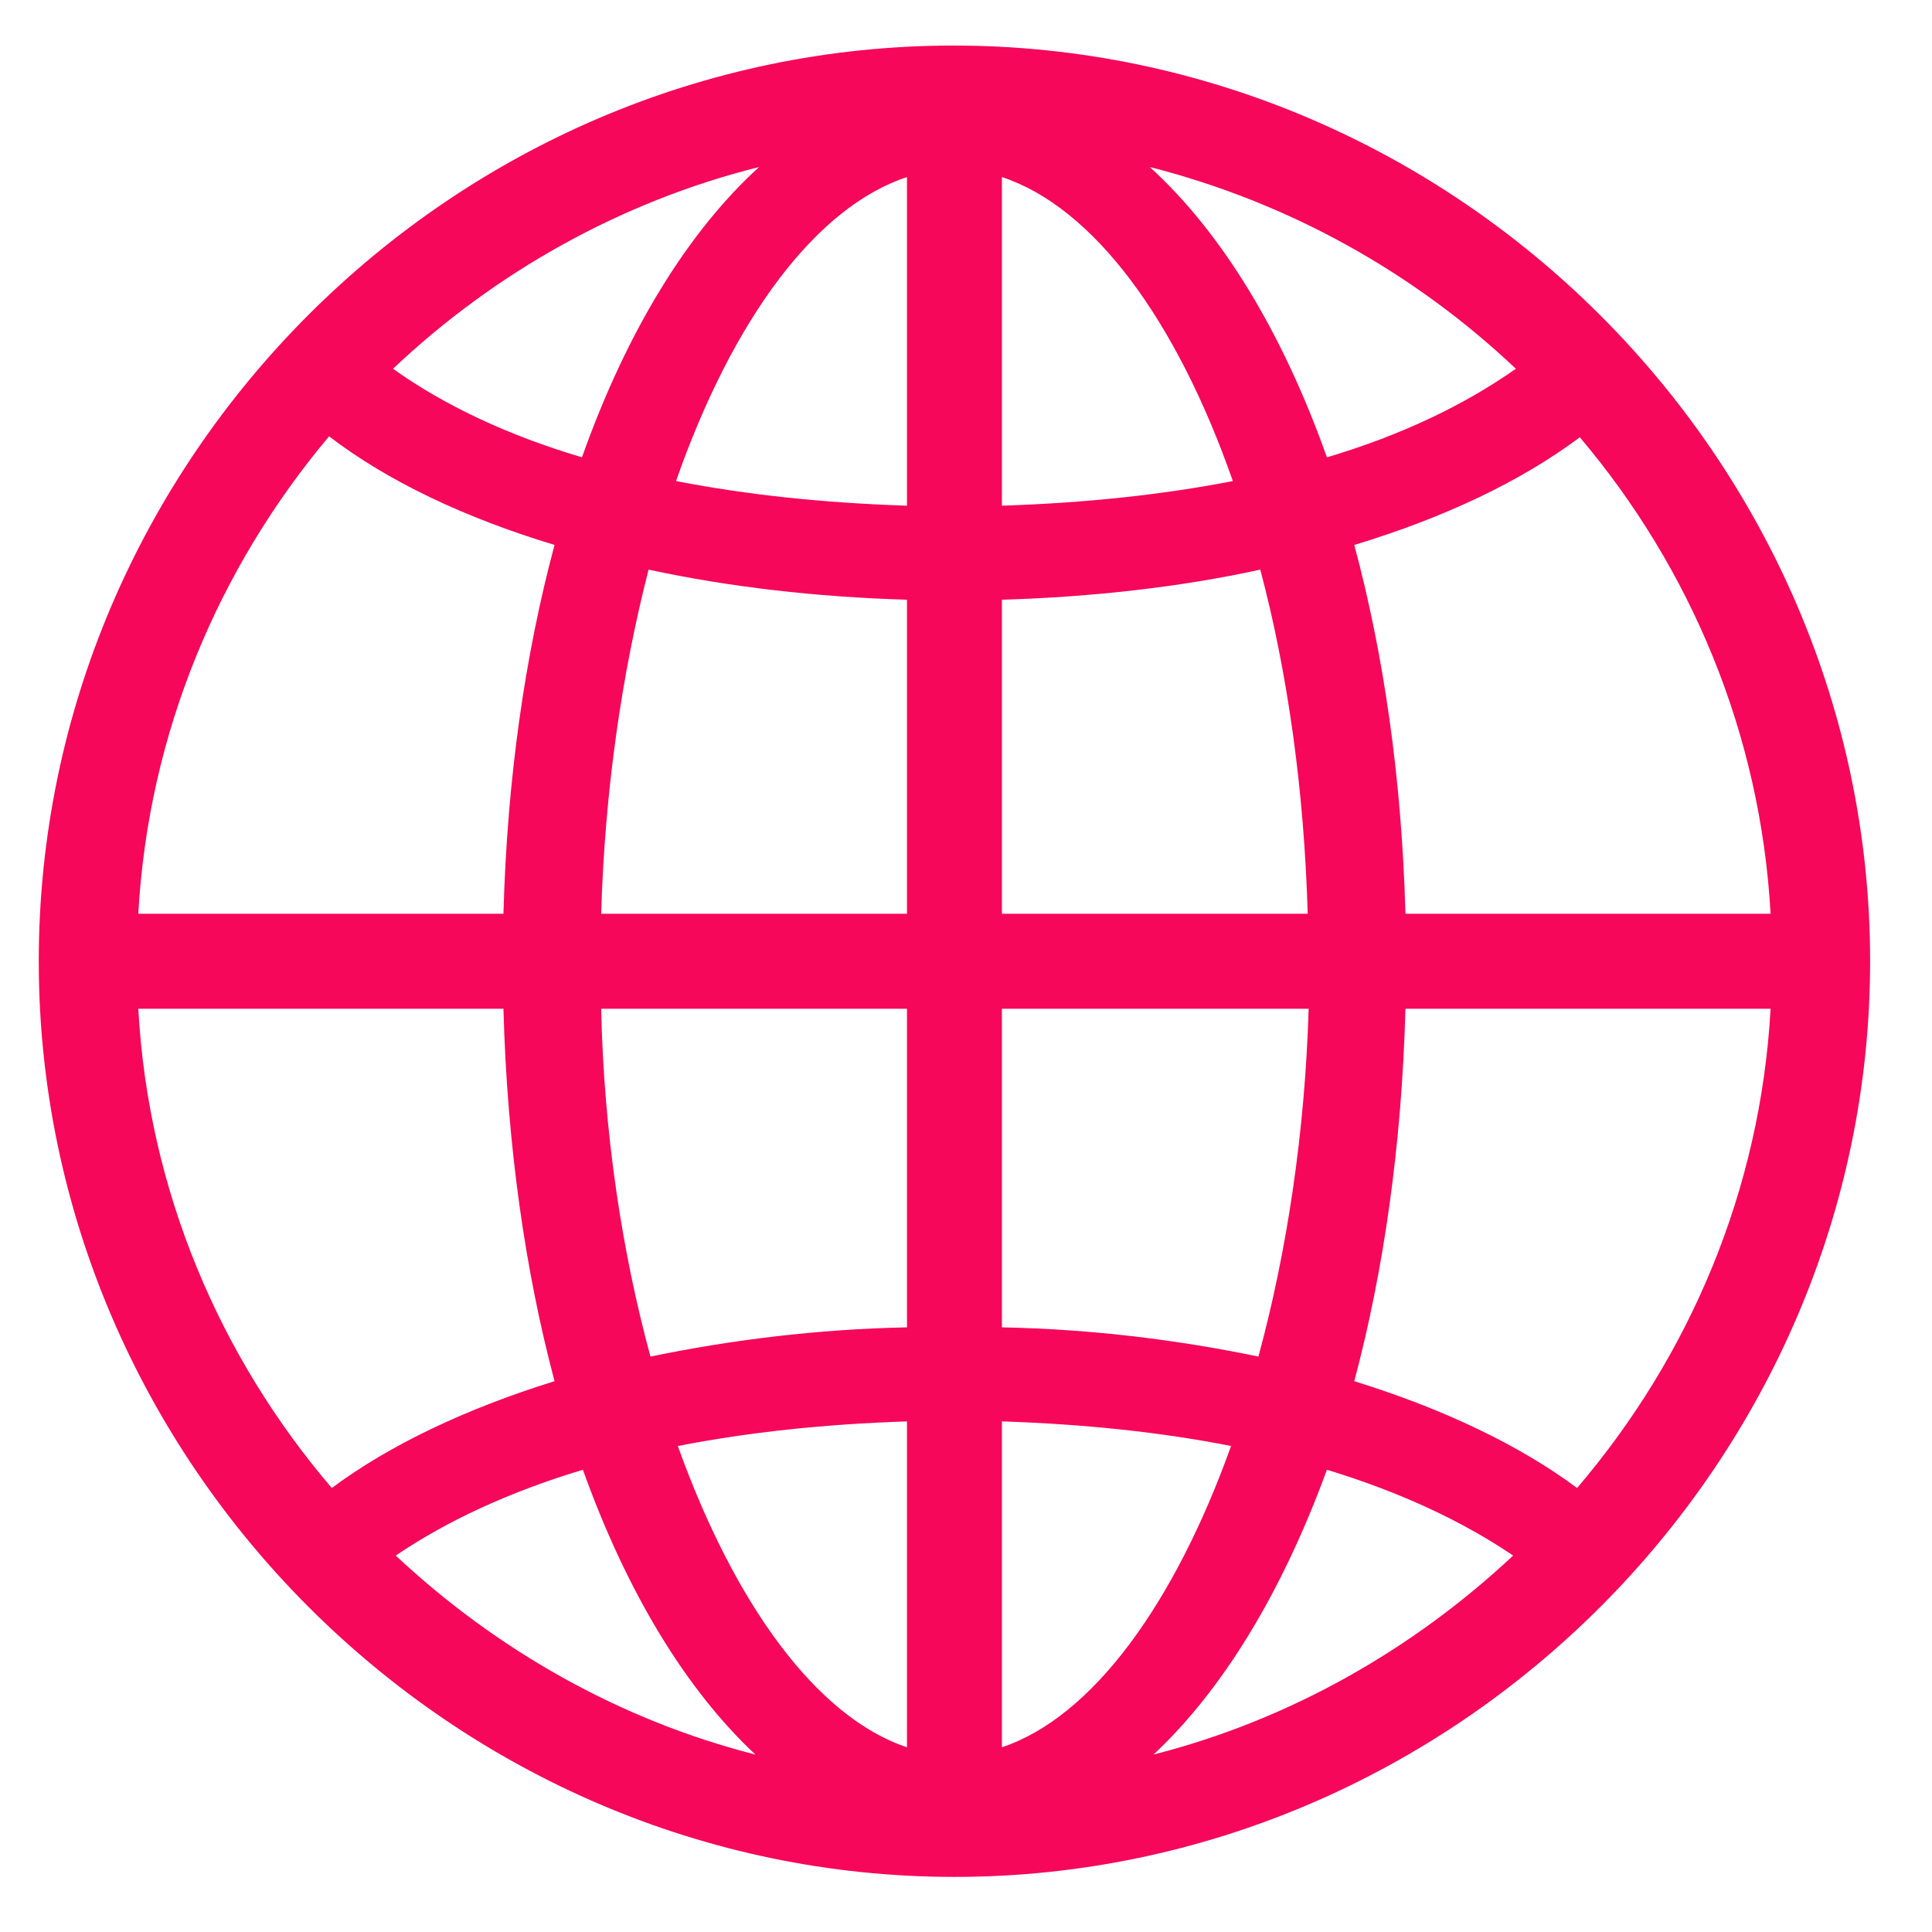 <svg width="31" height="31" viewBox="0 0 31 31" fill="none" xmlns="http://www.w3.org/2000/svg">
<path d="M15.315 30.116C23.356 30.116 30.007 23.466 30.007 15.424C30.007 7.367 23.356 0.731 15.3 0.731C7.258 0.731 0.622 7.367 0.622 15.424C0.622 23.466 7.272 30.116 15.315 30.116ZM6.306 5.917C7.932 4.379 9.953 3.236 12.18 2.68C11.037 3.72 10.056 5.316 9.338 7.338C8.151 6.986 7.126 6.503 6.306 5.917ZM18.449 2.68C20.69 3.251 22.697 4.379 24.323 5.917C23.488 6.503 22.477 6.986 21.291 7.338C20.573 5.316 19.592 3.72 18.449 2.68ZM10.847 7.719C11.755 5.126 13.088 3.324 14.553 2.841V8.114C13.205 8.07 11.975 7.938 10.847 7.719ZM16.076 2.841C17.541 3.324 18.874 5.126 19.782 7.719C18.654 7.938 17.424 8.07 16.076 8.114V2.841ZM2.219 14.662C2.38 11.762 3.508 9.11 5.28 7.001C6.218 7.719 7.448 8.305 8.898 8.744C8.43 10.487 8.137 12.479 8.078 14.662H2.219ZM22.551 14.662C22.492 12.479 22.199 10.487 21.73 8.744C23.181 8.305 24.411 7.719 25.349 7.016C27.121 9.11 28.249 11.762 28.41 14.662H22.551ZM16.076 14.662V9.623C17.541 9.579 18.947 9.418 20.222 9.14C20.661 10.795 20.925 12.67 20.983 14.662H16.076ZM9.646 14.662C9.704 12.67 9.982 10.795 10.407 9.14C11.696 9.418 13.088 9.579 14.553 9.623V14.662H9.646ZM2.219 16.186H8.078C8.137 18.383 8.43 20.404 8.898 22.162C7.478 22.602 6.247 23.188 5.324 23.876C3.522 21.767 2.38 19.101 2.219 16.186ZM9.646 16.186H14.553V21.298C13.102 21.327 11.711 21.503 10.437 21.767C9.982 20.097 9.689 18.178 9.646 16.186ZM16.076 21.298V16.186H20.998C20.939 18.178 20.646 20.097 20.192 21.767C18.918 21.503 17.541 21.327 16.076 21.298ZM21.73 22.162C22.199 20.404 22.492 18.383 22.551 16.186H28.41C28.249 19.101 27.106 21.767 25.305 23.876C24.382 23.188 23.151 22.602 21.73 22.162ZM16.076 22.807C17.409 22.851 18.64 22.982 19.753 23.202C18.845 25.736 17.526 27.553 16.076 28.036V22.807ZM10.876 23.202C12.004 22.982 13.22 22.851 14.553 22.807V28.036C13.102 27.553 11.784 25.736 10.876 23.202ZM21.291 23.583C22.448 23.935 23.459 24.403 24.279 24.96C22.668 26.469 20.69 27.597 18.508 28.153C19.621 27.113 20.573 25.546 21.291 23.583ZM6.35 24.96C7.17 24.403 8.181 23.935 9.353 23.583C10.056 25.546 11.008 27.113 12.121 28.153C9.938 27.597 7.961 26.469 6.35 24.96Z" fill="#F70759"/>
</svg>
